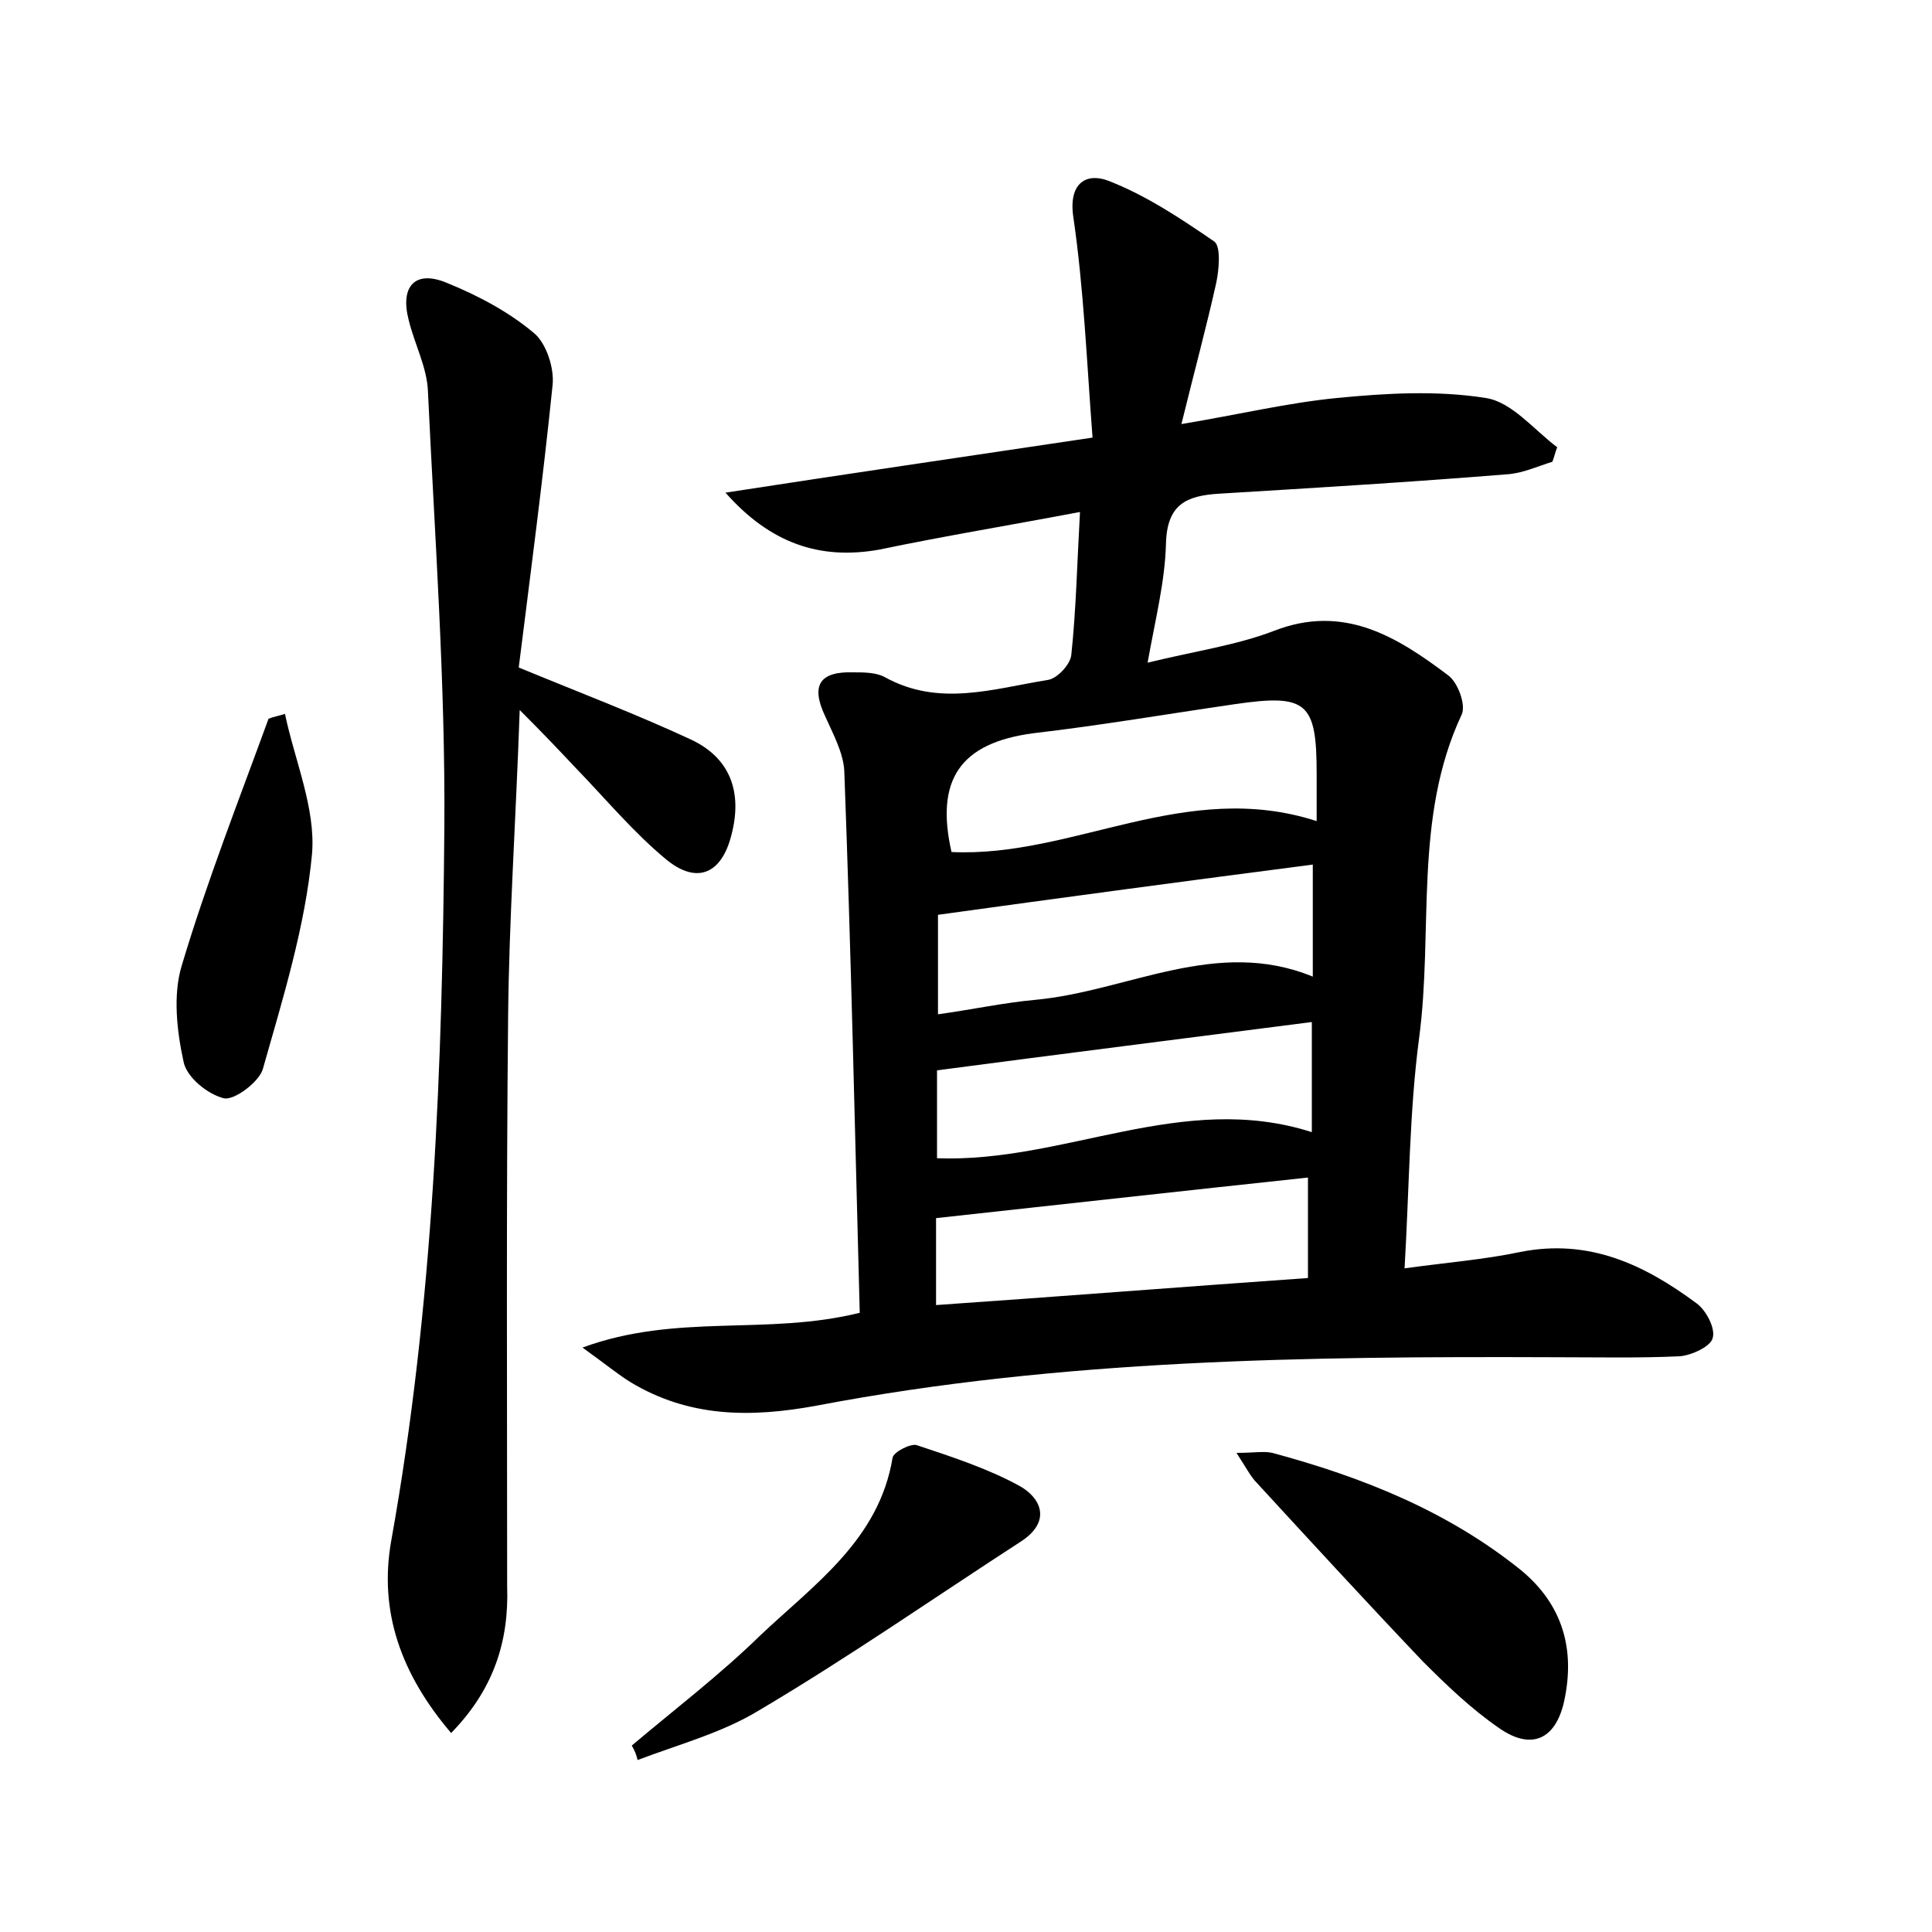<?xml version="1.0" encoding="utf-8"?>
<!-- Generator: Adobe Illustrator 22.0.0, SVG Export Plug-In . SVG Version: 6.00 Build 0)  -->
<svg version="1.1" id="图层_1" xmlns="http://www.w3.org/2000/svg" xmlns:xlink="http://www.w3.org/1999/xlink" x="0px" y="0px"
	 viewBox="0 0 200 200" style="enable-background:new 0 0 200 200;" xml:space="preserve">
<style type="text/css">
	.st0{fill:#FFFFFF;}
</style>
<g>
	
	<path d="M89,135.9c-0.5-18.8-0.9-37.4-1.6-56.1c-0.1-1.9-1.2-3.9-2-5.7c-1.5-3.2-0.5-4.6,2.9-4.5c1.1,0,2.4,0,3.3,0.5
		c5.6,3.1,11.2,1.2,16.8,0.3c1-0.1,2.4-1.6,2.5-2.6c0.5-4.7,0.6-9.5,0.9-14.8c-7.4,1.4-14.1,2.5-20.8,3.9C84.8,58,79.7,56.2,75.1,51
		c12.3-1.9,24.6-3.7,38-5.7c-0.6-7.8-0.9-15.4-2-22.9c-0.5-3.6,1.5-4.5,3.6-3.7c3.9,1.5,7.5,3.9,11,6.3c0.7,0.5,0.5,2.9,0.2,4.3
		c-1,4.5-2.2,8.9-3.6,14.6c6-1,11-2.2,16.1-2.7c5.1-0.5,10.4-0.8,15.4,0c2.7,0.4,5,3.3,7.4,5.1c-0.2,0.5-0.3,1-0.5,1.5
		c-1.6,0.5-3.1,1.2-4.7,1.3c-9.9,0.8-19.8,1.4-29.7,2c-3.5,0.2-5.5,1.1-5.6,5.2c-0.1,3.9-1.1,7.8-1.9,12.3c4.9-1.2,9.2-1.8,13.1-3.3
		c7.2-2.8,12.7,0.6,18,4.6c1,0.7,1.9,3.1,1.4,4.1c-5,10.7-2.9,22.3-4.4,33.5c-1,7.6-1,15.2-1.5,23.8c4.3-0.6,8.2-0.9,12-1.7
		c7.1-1.4,12.8,1.3,18.2,5.3c1,0.7,2,2.6,1.7,3.6c-0.2,0.9-2.2,1.8-3.4,1.9c-4.3,0.2-8.6,0.1-12.9,0.1c-25.6-0.1-51.2,0.2-76.4,5
		c-7,1.3-13.3,1.2-19.3-2.4c-1.3-0.8-2.5-1.8-5-3.6C70.1,135.9,79.3,138.3,89,135.9z M136.3,85c0-2.1,0-3.5,0-4.9
		c0-7.4-1-8.3-8.5-7.2c-6.9,1-13.9,2.2-20.8,3c-7.6,1-10.2,4.8-8.5,12.3C111.1,88.8,122.7,80.6,136.3,85z M135.4,121.9
		c-13.1,1.4-25.7,2.8-38.5,4.2c0,2.5,0,5.6,0,9c13-0.9,25.7-1.9,38.5-2.8C135.4,128.6,135.4,125.3,135.4,121.9z M135.9,101.1
		c0-4.1,0-7.8,0-11.6c-13.1,1.7-25.8,3.4-38.8,5.2c0,2.7,0,6.3,0,10.3c3.6-0.5,6.8-1.2,10.1-1.5C116.8,102.6,125.9,97,135.9,101.1z
		 M135.8,105.8c-13.2,1.7-25.9,3.3-38.8,5c0,2.7,0,6,0,9.1c13.2,0.5,25.4-7,38.8-2.7C135.8,113.4,135.8,109.9,135.8,105.8z"/>
	<path d="M46.7,179.4c-5.2-6.1-7.5-12.6-6.2-19.9c4.4-24.5,5.3-49.2,5.5-74c0.1-15-1-30-1.7-45c-0.1-2.5-1.4-4.9-2-7.4
		c-0.9-3.5,0.7-5.2,4-3.8c3.2,1.3,6.4,3,9,5.2c1.3,1.1,2.1,3.7,1.9,5.4c-1,9.8-2.3,19.6-3.5,29.2c6.3,2.6,12.1,4.8,17.7,7.4
		c4.2,1.9,5.5,5.5,4.3,10c-1,3.9-3.5,5.1-6.7,2.5c-3.4-2.8-6.3-6.3-9.4-9.5c-1.6-1.7-3.2-3.4-5.8-6c-0.4,11.5-1.1,21.6-1.2,31.7
		c-0.2,19.7-0.1,39.3-0.1,59C52.7,169.9,51.1,174.9,46.7,179.4z"/>
	<path d="M128,150.4c1.9,0,2.8-0.2,3.7,0c9.3,2.5,18.1,6,25.7,12.1c4.4,3.6,5.7,8.3,4.5,13.7c-0.9,3.9-3.4,5-6.7,2.7
		c-2.9-2-5.4-4.4-7.9-6.9c-5.8-6.1-11.5-12.3-17.2-18.5C129.5,152.9,129.1,152.1,128,150.4z"/>
	<path d="M65.4,180.7c4.5-3.8,9.1-7.3,13.3-11.4c5.6-5.3,12.3-9.9,13.7-18.4c0.1-0.6,1.9-1.5,2.5-1.3c3.6,1.2,7.3,2.4,10.6,4.2
		c2.2,1.2,3.4,3.6,0.3,5.7c-9.1,5.9-18,12.1-27.3,17.6c-3.8,2.3-8.3,3.5-12.5,5.1C65.9,181.7,65.7,181.2,65.4,180.7z"/>
	<path d="M29.5,73.9c1,4.8,3.2,9.8,2.8,14.5c-0.7,7.5-3,14.9-5.1,22.3c-0.4,1.3-2.9,3.2-4,3c-1.7-0.4-3.9-2.2-4.2-3.8
		c-0.7-3.2-1.1-6.9-0.2-9.9c2.6-8.7,5.9-17.1,9-25.6C28.3,74.2,28.9,74.1,29.5,73.9z"/>
	
	
	
	
</g>
</svg>
